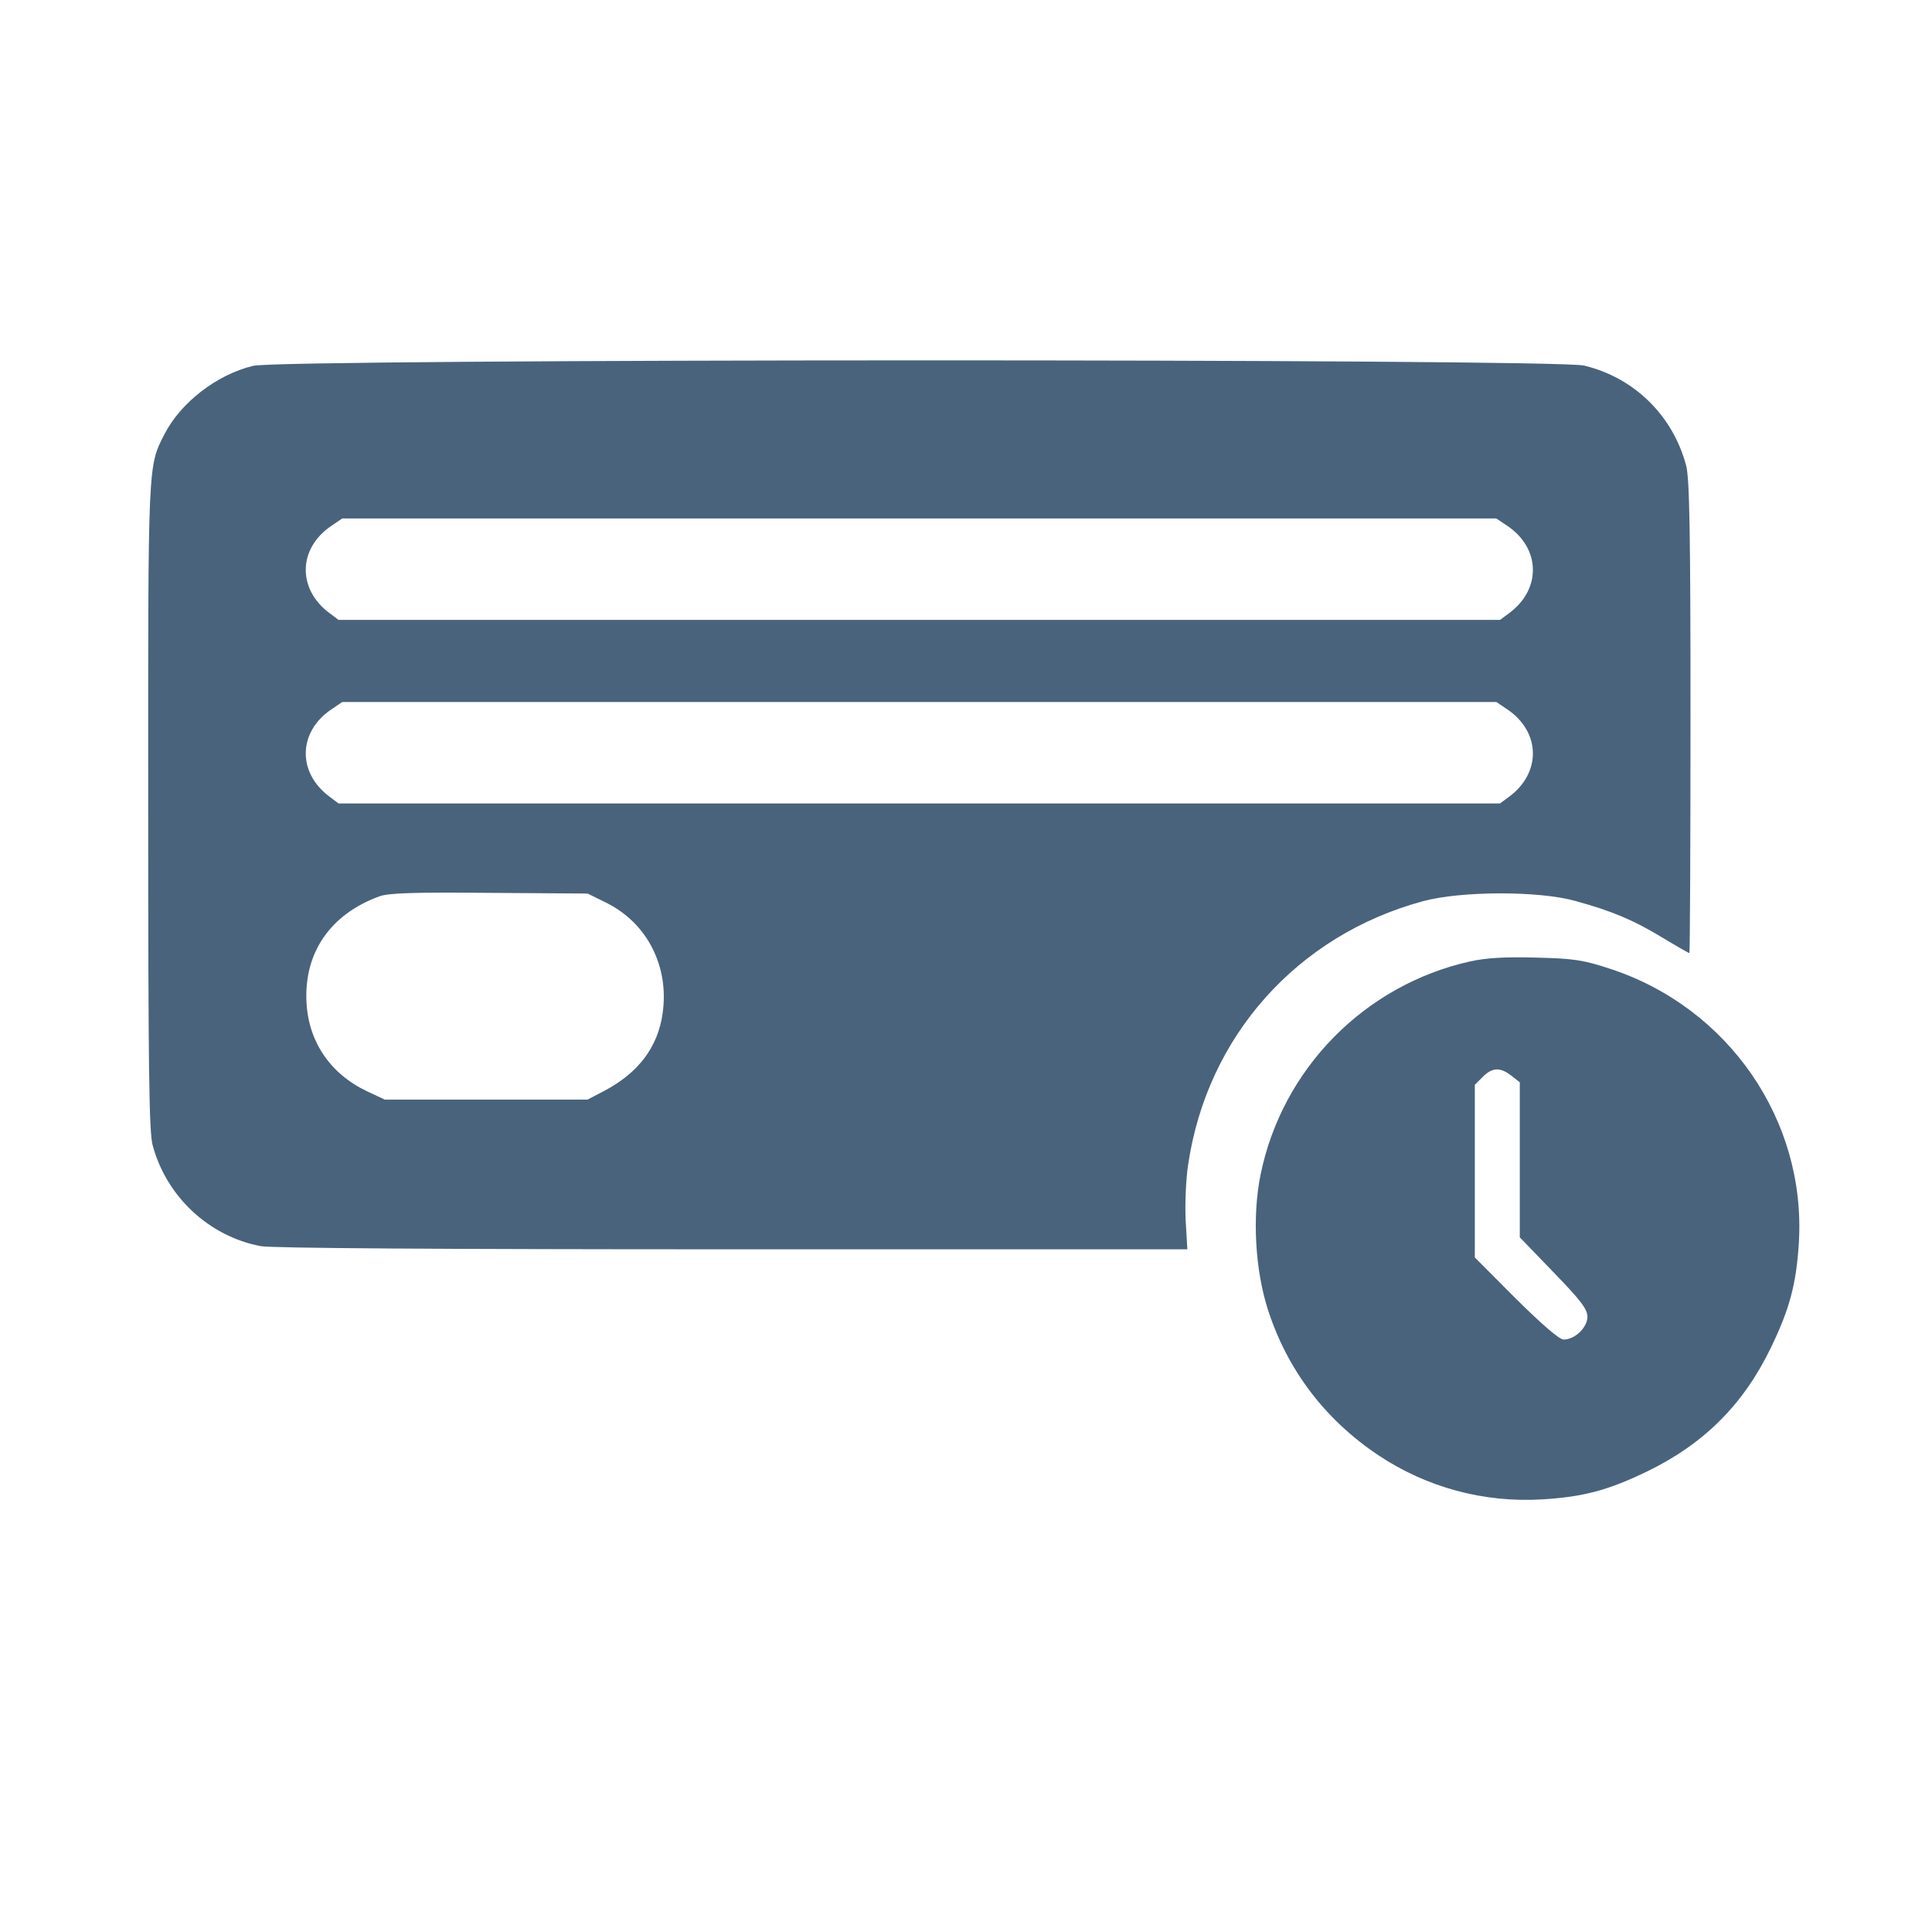 <svg xmlns="http://www.w3.org/2000/svg" fill="#49637C" viewBox="0 0 14 14"><path class="ic_m_paylater" d="M1.834 2.651 C 1.572 2.714,1.309 2.917,1.192 3.146 C 1.071 3.383,1.073 3.336,1.074 5.844 C 1.074 7.747,1.080 8.201,1.106 8.298 C 1.205 8.670,1.514 8.959,1.889 9.030 C 1.969 9.045,3.192 9.053,5.309 9.053 L 8.604 9.053 8.592 8.846 C 8.586 8.732,8.593 8.551,8.609 8.444 C 8.745 7.511,9.399 6.777,10.313 6.530 C 10.588 6.456,11.146 6.455,11.410 6.527 C 11.682 6.602,11.832 6.665,12.041 6.791 C 12.147 6.855,12.238 6.907,12.242 6.907 C 12.246 6.907,12.250 6.138,12.250 5.198 C 12.250 3.846,12.243 3.464,12.218 3.372 C 12.121 3.009,11.840 2.735,11.478 2.649 C 11.259 2.598,2.048 2.599,1.834 2.651 M10.922 3.810 C 11.164 3.973,11.171 4.269,10.936 4.443 L 10.870 4.492 6.662 4.492 L 2.453 4.492 2.388 4.443 C 2.153 4.269,2.159 3.973,2.402 3.810 L 2.480 3.757 6.662 3.757 L 10.843 3.757 10.922 3.810 M10.922 5.140 C 11.164 5.303,11.171 5.599,10.936 5.773 L 10.870 5.822 6.662 5.822 L 2.453 5.822 2.388 5.773 C 2.153 5.599,2.159 5.303,2.402 5.140 L 2.480 5.087 6.662 5.087 L 10.843 5.087 10.922 5.140 M4.390 6.540 C 4.690 6.687,4.852 7.005,4.801 7.347 C 4.766 7.589,4.625 7.775,4.380 7.904 L 4.258 7.968 3.523 7.968 L 2.788 7.968 2.660 7.908 C 2.394 7.782,2.236 7.550,2.221 7.264 C 2.202 6.904,2.393 6.625,2.750 6.495 C 2.815 6.471,3.001 6.465,3.547 6.470 L 4.258 6.475 4.390 6.540 M10.652 6.967 C 9.887 7.138,9.289 7.747,9.134 8.515 C 9.073 8.816,9.095 9.207,9.190 9.497 C 9.331 9.930,9.603 10.287,9.985 10.543 C 10.337 10.779,10.754 10.891,11.177 10.865 C 11.474 10.847,11.656 10.798,11.935 10.663 C 12.349 10.462,12.634 10.177,12.833 9.765 C 12.968 9.486,13.017 9.303,13.035 9.007 C 13.090 8.120,12.526 7.301,11.667 7.020 C 11.472 6.956,11.407 6.946,11.130 6.939 C 10.905 6.933,10.769 6.941,10.652 6.967 M10.952 7.795 L 11.013 7.843 11.013 8.405 L 11.013 8.966 11.258 9.220 C 11.456 9.424,11.503 9.487,11.503 9.542 C 11.503 9.619,11.412 9.707,11.331 9.707 C 11.300 9.707,11.177 9.601,10.984 9.410 L 10.687 9.112 10.687 8.487 L 10.687 7.861 10.744 7.804 C 10.814 7.734,10.871 7.732,10.952 7.795 " stroke="none" fill-rule="evenodd" ></path></svg>